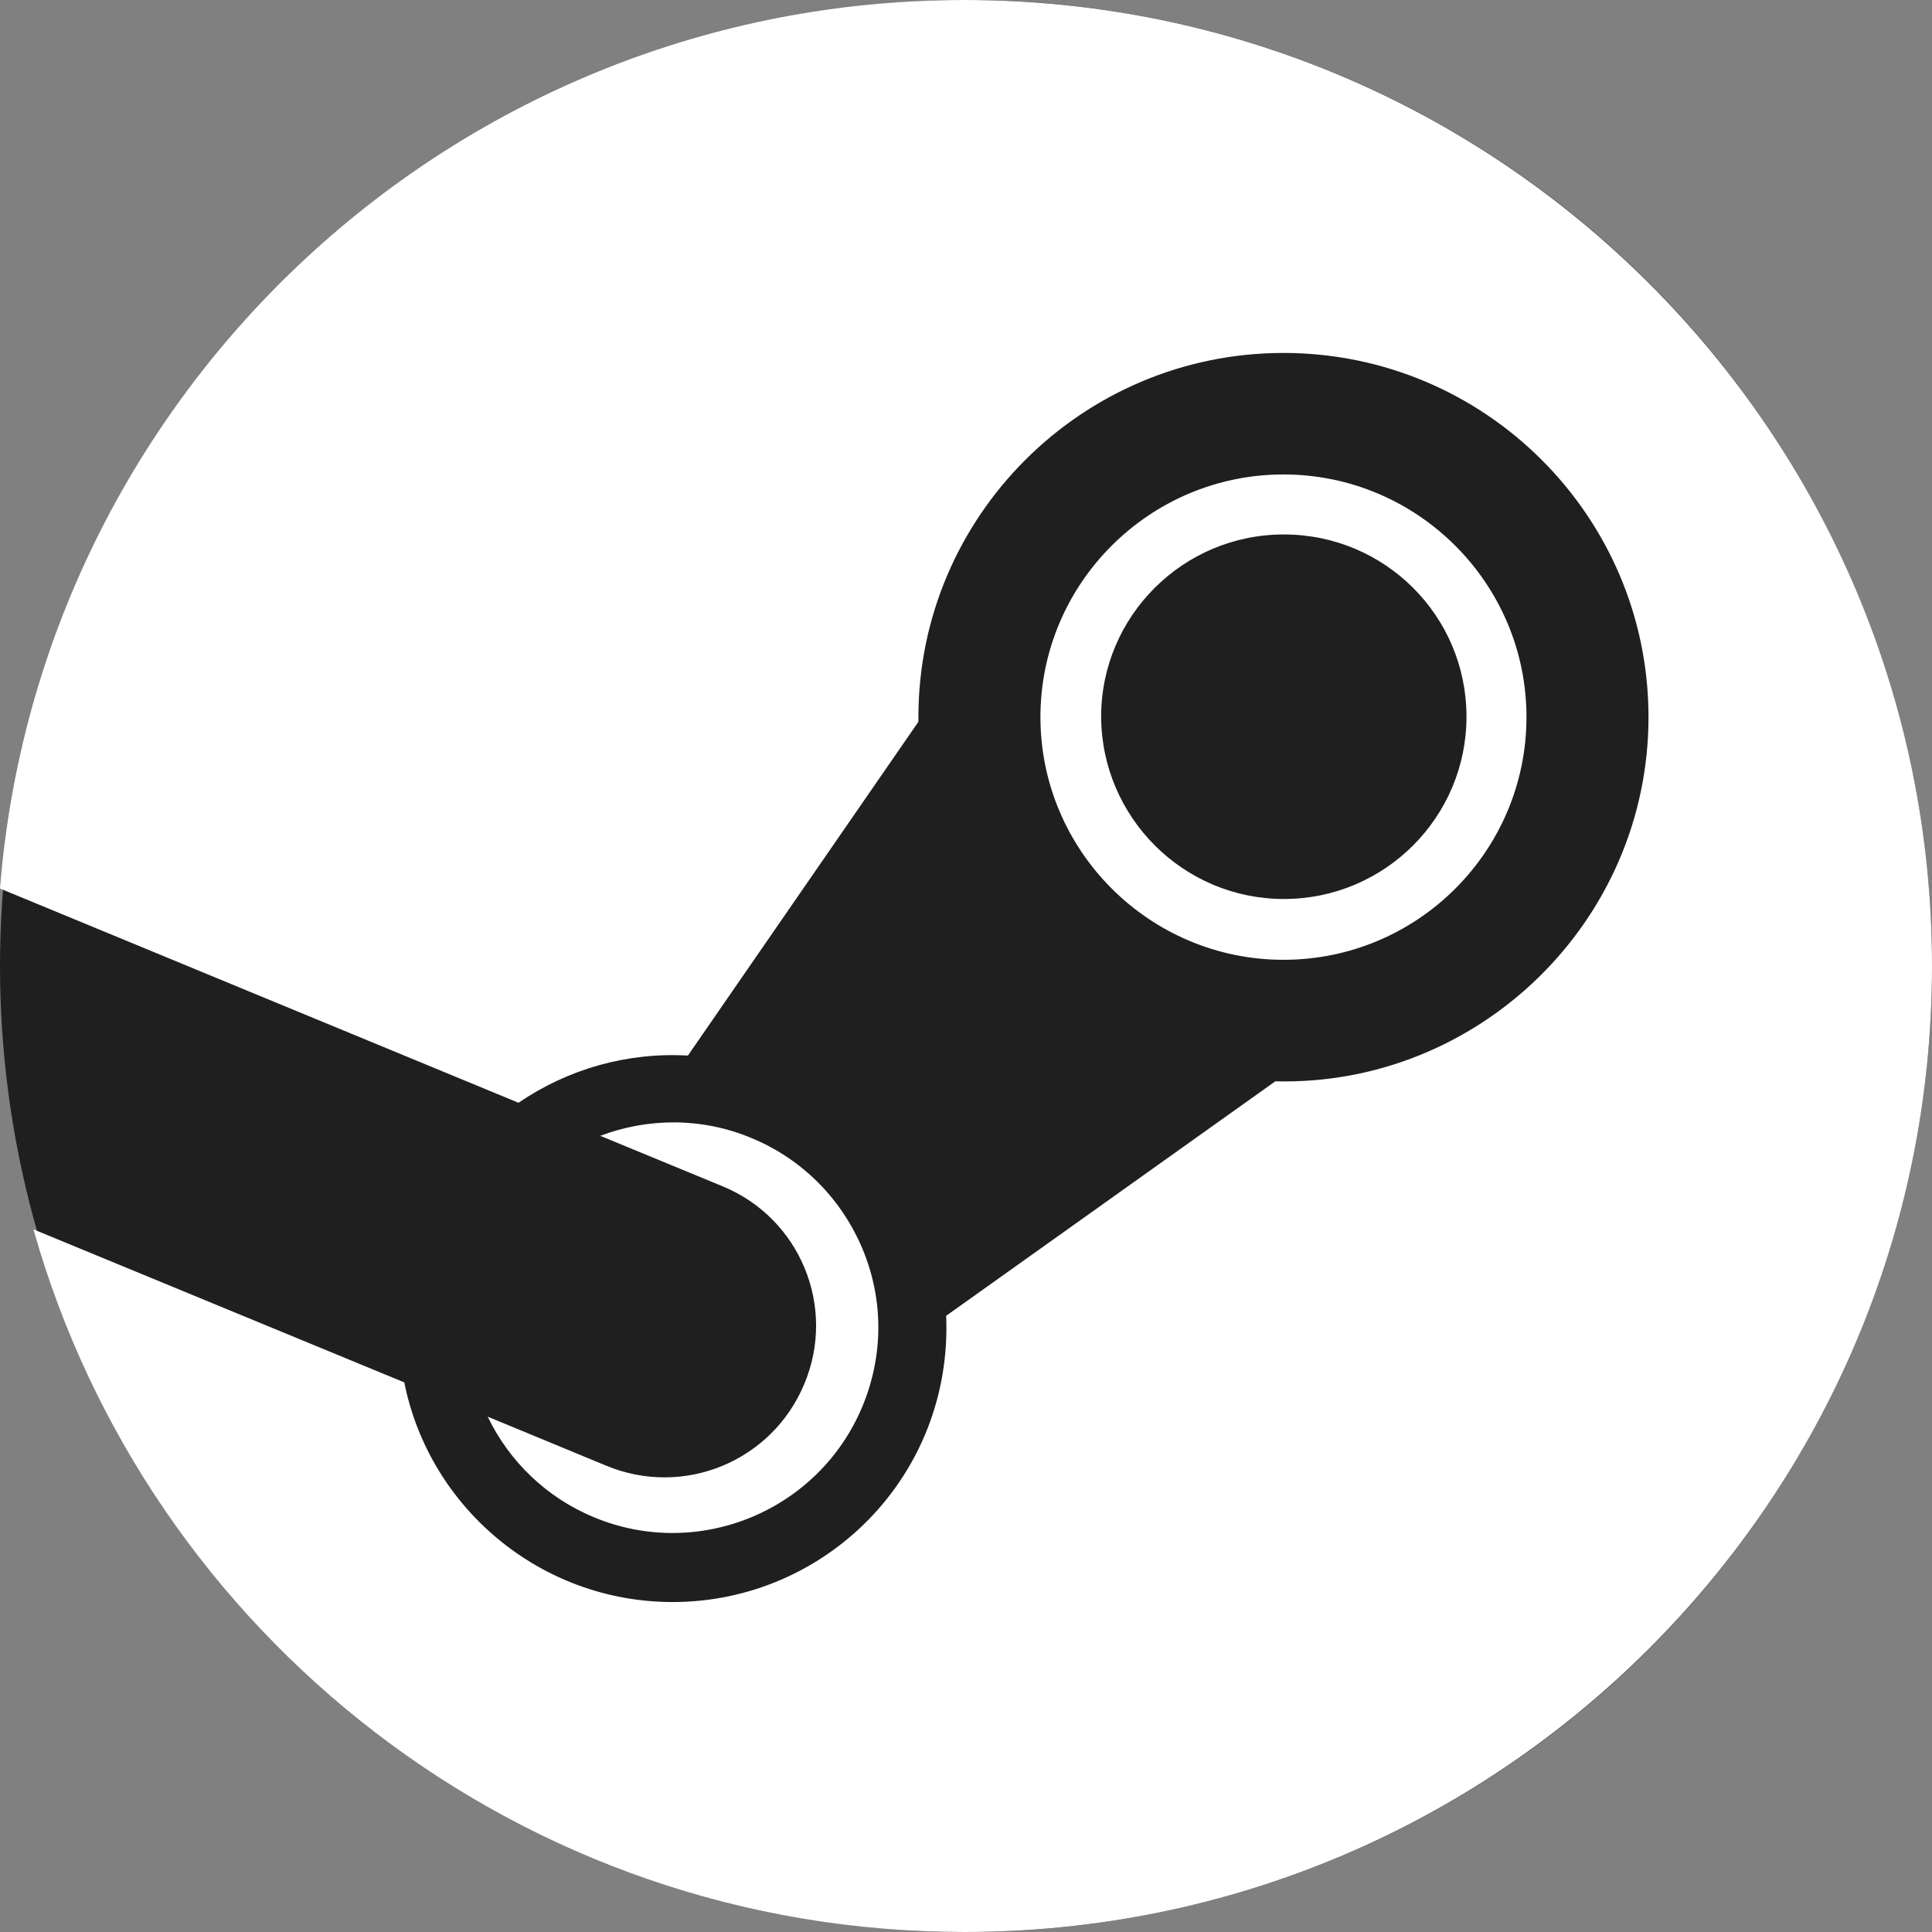 <svg xmlns="http://www.w3.org/2000/svg" width="19" height="19" viewBox="0 0 19 19">
    <rect x="0" y="0" width="19" height="19" fill="#808080" stroke="none"/>
    <g fill="none" fill-rule="evenodd">
        <circle cx="9.5" cy="9.5" r="9.5" fill="#1F1F1F"/>
        <path fill="#FFF" fill-rule="nonzero" d="M19 9.5c0 5.248-4.26 9.5-9.515 9.5-4.36 0-8.03-2.923-9.156-6.91l3.647 1.505c.245 1.23 1.337 2.16 2.64 2.16 1.501 0 2.754-1.24 2.689-2.815l3.237-2.306c1.995.05 3.67-1.567 3.67-3.582 0-1.976-1.61-3.581-3.59-3.581-1.98 0-3.59 1.608-3.59 3.581v.046l-2.267 3.283c-.594-.034-1.176.13-1.666.464L0 8.738C.39 3.846 4.486 0 9.485 0 14.74 0 19 4.252 19 9.5zM5.964 14.415l-1.168-.483c.215.446.585.798 1.042.988 1.03.43 2.214-.06 2.643-1.088.207-.498.21-1.045.004-1.543-.207-.498-.594-.889-1.092-1.096-.494-.207-1.023-.199-1.49-.023l1.207.498c.758.314 1.118 1.184.8 1.942-.318.763-1.187 1.119-1.946.805zm6.658-4.976c-1.318 0-2.39-1.073-2.39-2.387s1.072-2.386 2.39-2.386 2.39 1.072 2.39 2.386-1.068 2.387-2.39 2.387zm.004-.598c.992 0 1.796-.804 1.796-1.793 0-.992-.804-1.792-1.796-1.792s-1.797.804-1.797 1.792c.004.989.808 1.793 1.797 1.793z"/>
    </g>
</svg>

